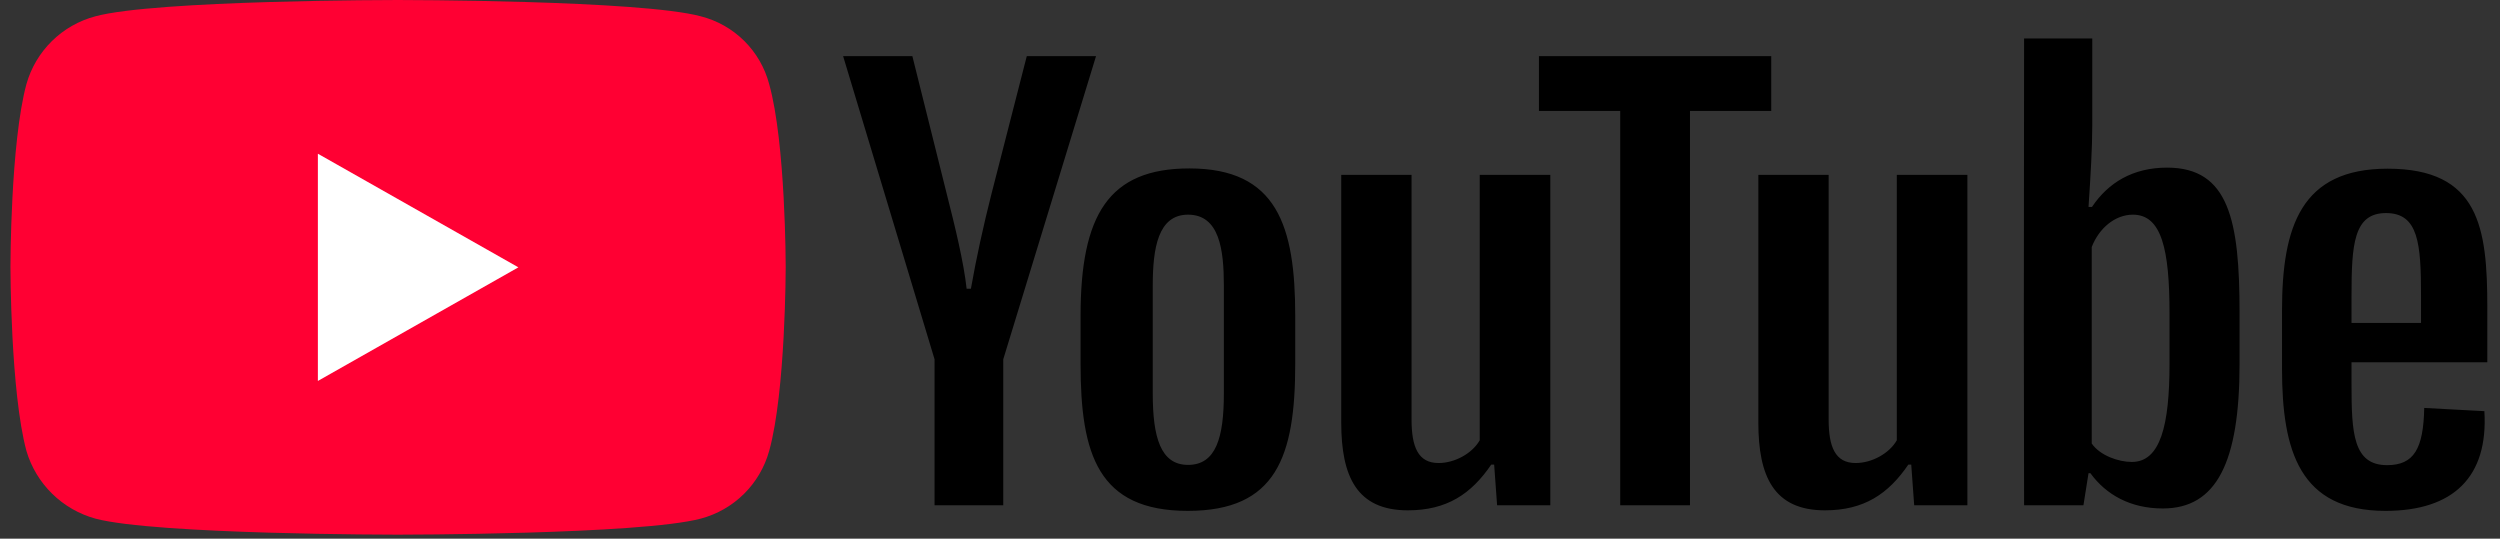 <svg width="181" height="39" viewBox="0 0 181 39" fill="none" xmlns="http://www.w3.org/2000/svg">
<rect x="0" y="0" width="181" height="39" fill="#333333" stroke="none"/>
<g clip-path="url(#clip0_612_226)">
<path d="M28.791 38.71C28.791 38.71 46.375 38.71 50.736 37.548C51.916 37.235 52.994 36.618 53.863 35.759C54.731 34.9 55.36 33.829 55.687 32.652C56.885 28.355 56.885 19.316 56.885 19.316C56.885 19.316 56.885 10.335 55.685 6.077C55.371 4.895 54.747 3.817 53.877 2.956C53.008 2.095 51.924 1.482 50.738 1.181C46.375 0 28.791 0 28.791 0C28.791 0 11.246 0 6.905 1.181C5.72 1.494 4.637 2.11 3.763 2.969C2.889 3.827 2.252 4.899 1.917 6.077C0.756 10.335 0.756 19.316 0.756 19.316C0.756 19.316 0.756 28.355 1.915 32.652C2.262 33.825 2.903 34.889 3.776 35.746C4.649 36.603 5.726 37.223 6.905 37.548C11.246 38.71 28.791 38.71 28.791 38.71Z" fill="#FF0033"/>
<path d="M37.53 19.355L23.014 11.129V27.581L37.53 19.355Z" fill="white"/>
<path d="M72.636 36.581V26.013L79.352 4.065H74.339L71.784 14.032C71.204 16.316 70.681 18.697 70.294 20.903H69.984C69.771 18.968 69.152 16.432 68.533 13.994L66.055 4.065H61.042L67.662 26.013V36.581H72.636ZM86.111 12.194C80.246 12.194 78.233 15.581 78.233 22.877V26.342C78.233 32.884 79.491 36.987 85.995 36.987C92.401 36.987 93.775 33.077 93.775 26.342V22.877C93.775 16.355 92.459 12.194 86.111 12.194ZM88.607 28.49C88.607 31.665 88.046 33.658 86.014 33.658C84.02 33.658 83.459 31.645 83.459 28.49V20.671C83.459 17.961 83.846 15.542 86.014 15.542C88.298 15.542 88.607 18.097 88.607 20.671V28.49ZM101.925 36.948C104.751 36.948 106.513 35.768 107.964 33.639H108.177L108.39 36.581H112.242V12.658H107.132V31.877C106.59 32.826 105.332 33.523 104.151 33.523C102.661 33.523 102.196 32.342 102.196 30.368V12.658H97.106V30.6C97.106 34.49 98.229 36.948 101.925 36.948ZM122.354 36.581V8.032H128.238V4.065H111.419V8.032H117.303V36.581H122.354ZM132.123 36.948C134.949 36.948 136.71 35.768 138.162 33.639H138.374L138.587 36.581H142.439V12.658H137.329V31.877C136.787 32.826 135.529 33.523 134.349 33.523C132.858 33.523 132.394 32.342 132.394 30.368V12.658H127.304V30.6C127.304 34.49 128.426 36.948 132.123 36.948ZM156.899 12.136C154.422 12.136 152.641 13.219 151.46 14.981H151.209C151.364 12.658 151.48 10.684 151.48 9.116V2.787H146.544L146.525 23.574L146.544 36.581H150.841L151.209 34.258H151.344C152.486 35.826 154.247 36.813 156.589 36.813C160.48 36.813 162.144 33.465 162.144 26.342V22.645C162.144 15.987 161.389 12.136 156.899 12.136ZM157.073 26.342C157.073 30.794 156.415 33.445 154.344 33.445C153.376 33.445 152.041 32.981 151.441 32.11V17.884C151.964 16.529 153.125 15.542 154.422 15.542C156.512 15.542 157.073 18.077 157.073 22.703V26.342ZM180.082 22.258C180.082 16.49 179.502 12.213 172.863 12.213C166.611 12.213 165.218 16.374 165.218 22.49V26.69C165.218 32.652 166.495 36.987 172.708 36.987C177.624 36.987 180.16 34.529 179.869 29.768L175.514 29.535C175.456 32.477 174.779 33.677 172.824 33.677C170.366 33.677 170.25 31.335 170.25 27.852V26.226H180.082V22.258ZM172.747 15.426C175.108 15.426 175.282 17.652 175.282 21.426V23.381H170.25V21.426C170.25 17.69 170.405 15.426 172.747 15.426Z" fill="black"/>
</g>
<defs>
<clipPath id="clip0_612_226">
<rect width="180" height="38.71" fill="white" transform="translate(0.756)"/>
</clipPath>
</defs>
</svg>
